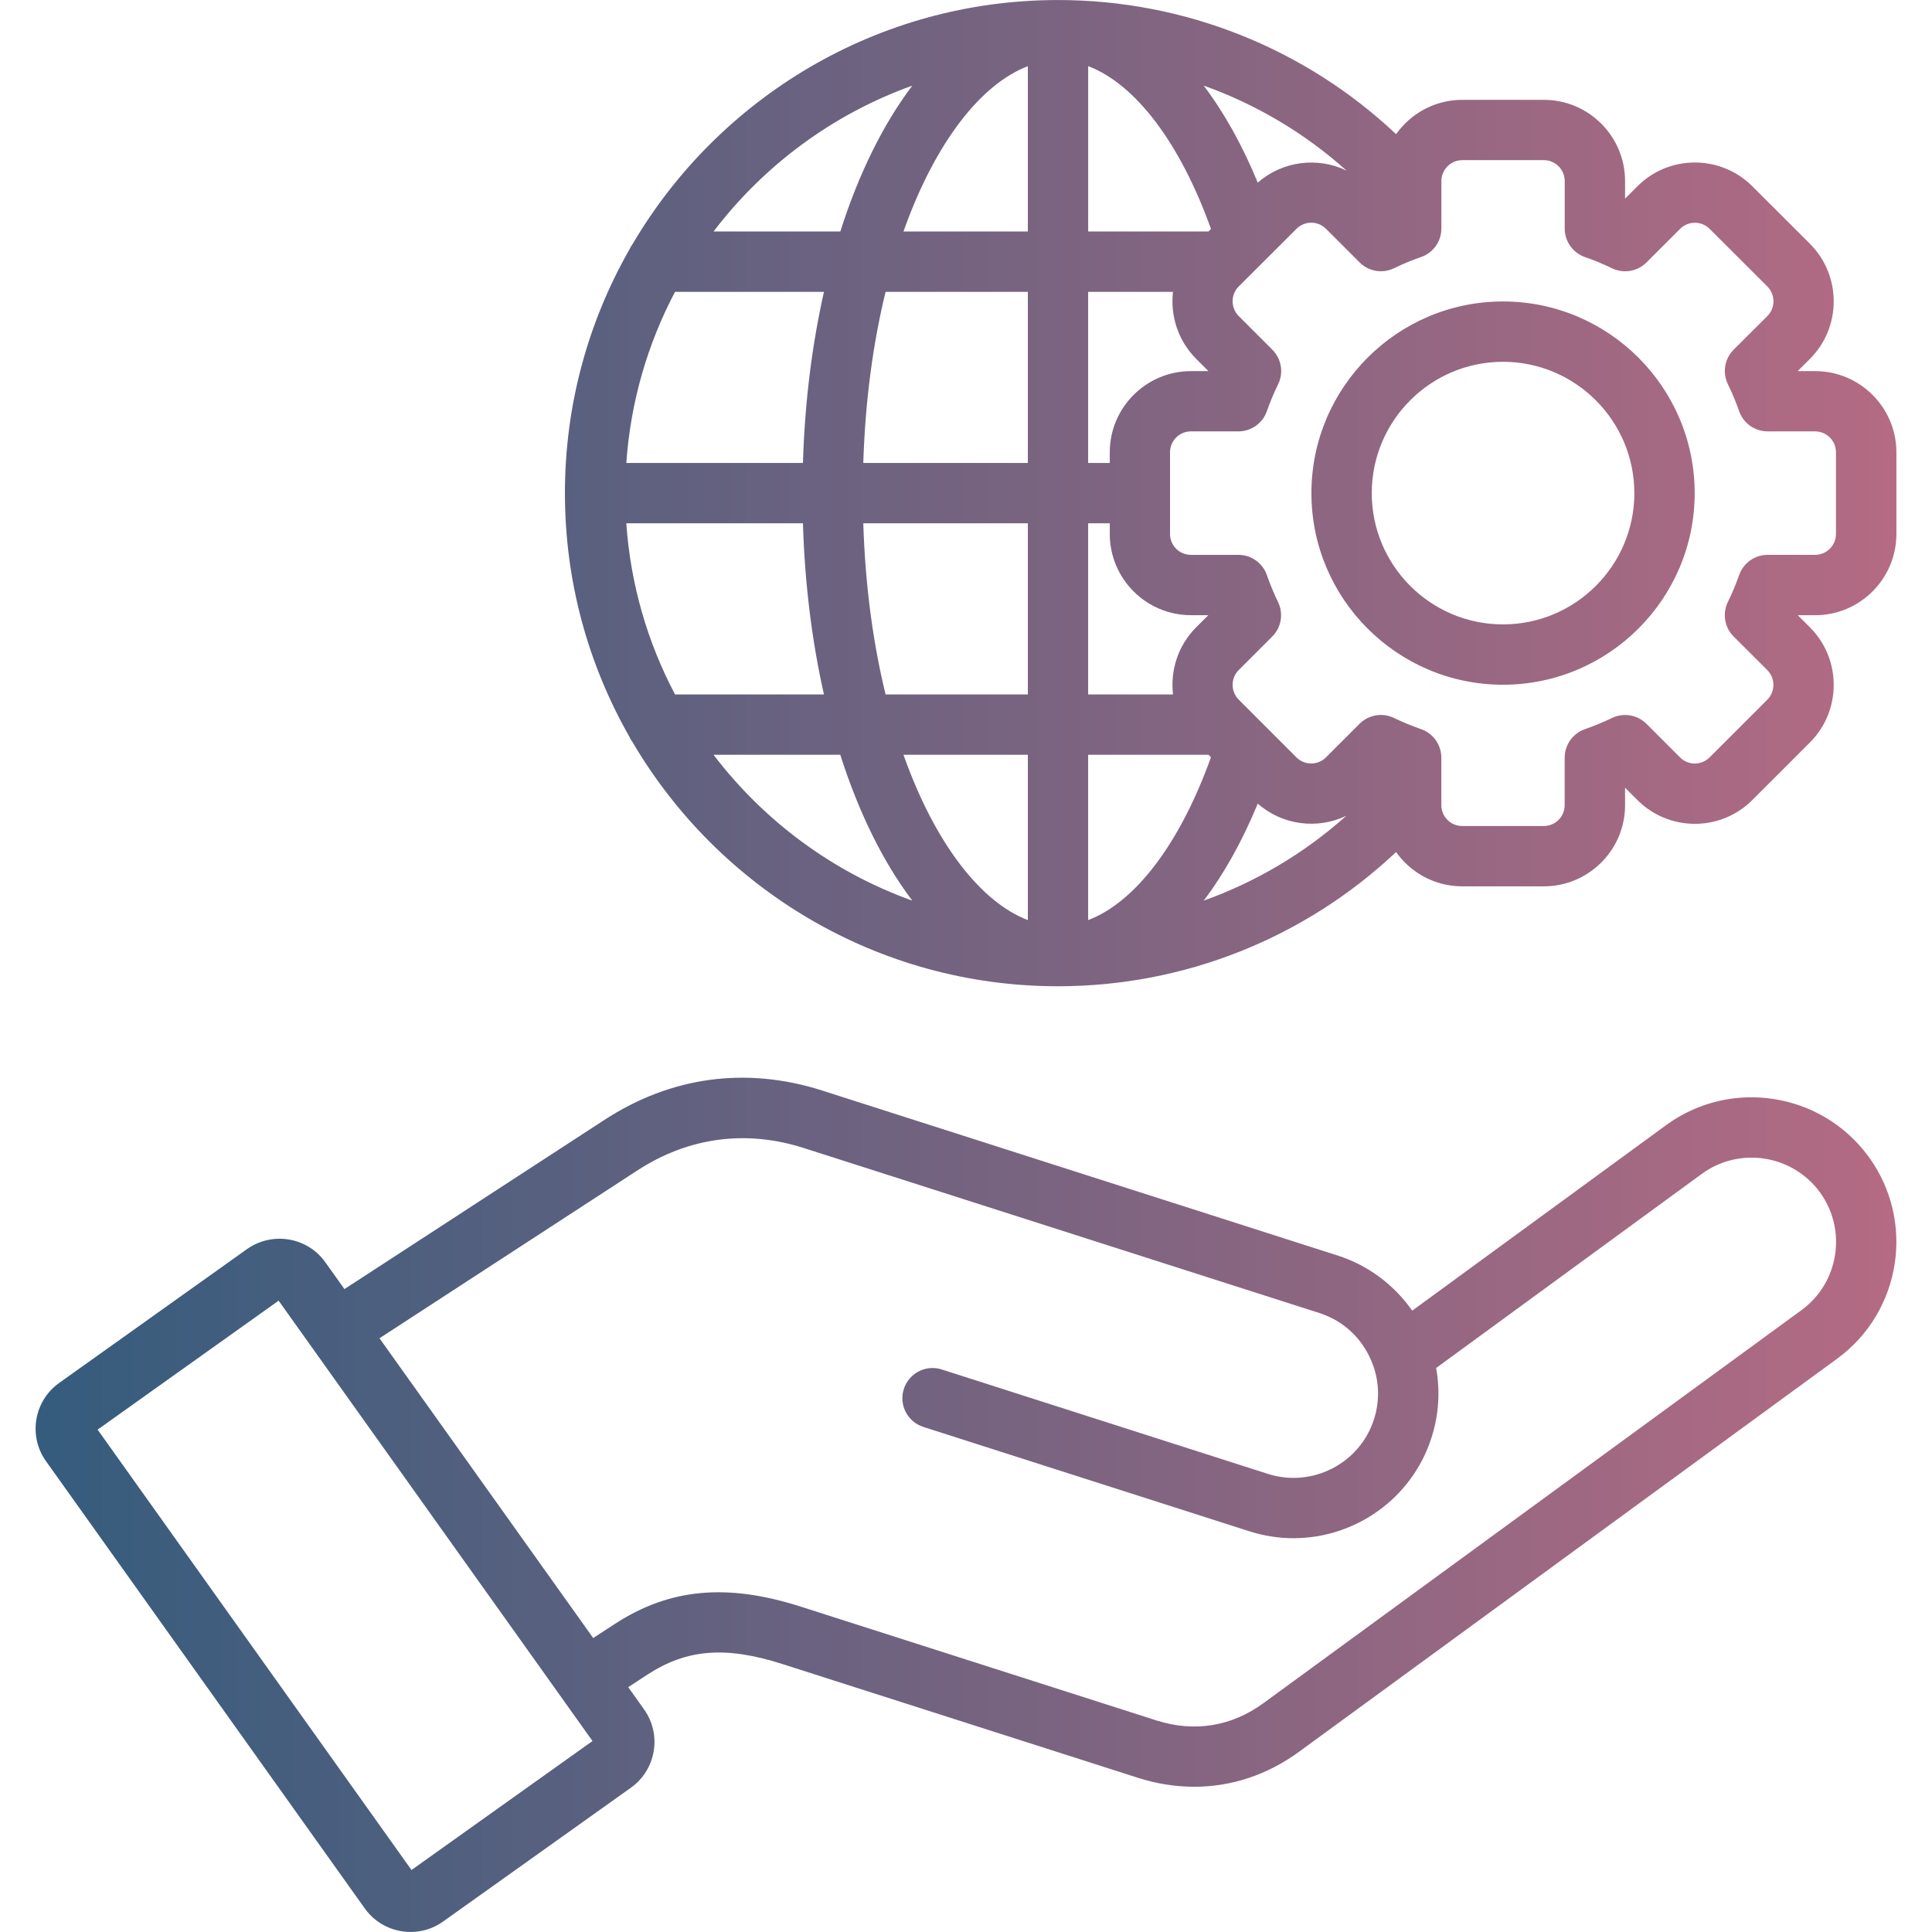 <svg id="Layer_1" enable-background="new 0 0 512 512" viewBox="0 0 512 512" xmlns="http://www.w3.org/2000/svg" width="300" height="300" version="1.1" xmlns:xlink="http://www.w3.org/1999/xlink" xmlns:svgjs="http://svgjs.dev/svgjs"><g width="100%" height="100%" transform="matrix(1,0,0,1,0,0)"><path d="m495.18 306.51c-12.48-17.07-36.52-20.82-53.6-8.37l-67.33 49.2c-4.77-6.83-11.7-12.04-19.74-14.61l-136.57-43.71c-20.1-6.44-40.08-3.75-57.77 7.77l-68.89 44.83-5.09-7.14c-4.73-6.64-14.02-8.19-20.73-3.46l-49.85 35.52c-6.65 4.8-8.17 14.09-3.4 20.72l84.47 118.51c2.9 4.06 7.49 6.22 12.13 6.22 2.98 0 5.99-.89 8.59-2.75l49.82-35.5c6.66-4.77 8.22-14.06 3.47-20.72l-4.21-5.91 5.12-3.34c10.39-6.77 20.73-7.58 35.69-2.8l94.25 30.16c4.98 1.59 9.99 2.38 14.93 2.38 9.87 0 19.43-3.15 27.85-9.32l142.5-104.09c17.1-12.47 20.84-36.52 8.36-53.59zm-386.13 189.06-83.18-116.7 47.97-34.18 8.65 12.14c.01.01.01.02.02.03.08.12.17.24.26.36l74.25 104.17zm368.36-148.37-142.51 104.1c-8.53 6.25-18.38 7.84-28.47 4.62l-94.26-30.16c-19.58-6.25-34.78-4.82-49.28 4.63l-5.69 3.7-56.63-79.44 68.32-44.46c13.53-8.81 28.8-10.87 44.17-5.94l136.58 43.71c5.72 1.83 10.33 5.78 13.03 11.06.09.18.19.36.27.54.36.76.69 1.54.97 2.35.02.05.05.1.07.16 1.56 4.52 1.63 9.39.15 14.03-3.74 11.74-16.37 18.24-28.13 14.49l-86.43-27.67c-4.21-1.35-8.7.97-10.05 5.18-1.35 4.2.97 8.7 5.18 10.05l86.44 27.67c3.87 1.23 7.79 1.82 11.65 1.82 16.26 0 31.39-10.41 36.58-26.67 1.94-6.07 2.32-12.36 1.22-18.44l70.43-51.46c9.96-7.26 23.99-5.07 31.27 4.89 7.26 9.94 5.08 23.96-4.88 31.24zm-327.7-216.51c0 23.45 6.21 45.47 17.07 64.52.24.57.56 1.09.92 1.58 22.73 38.61 64.73 64.58 112.69 64.58 33.52 0 65.44-12.81 89.58-35.57 3.9 5.49 10.3 9.09 17.54 9.09h21.63c11.86 0 21.52-9.65 21.52-21.51v-4.63l3.28 3.28c8.39 8.39 22.05 8.39 30.44 0l15.32-15.32c8.34-8.38 8.34-22.02-.02-30.43l-3.25-3.24h4.61c11.86 0 21.52-9.65 21.52-21.52v-21.66c0-11.86-9.65-21.51-21.52-21.51h-4.64l3.3-3.29c8.34-8.38 8.34-22.02-.02-30.43l-15.3-15.27c-8.39-8.39-22.05-8.39-30.44 0l-3.28 3.28v-4.64c0-11.88-9.65-21.54-21.52-21.54h-21.63c-7.23 0-13.63 3.6-17.53 9.1-24.13-22.74-56.05-35.55-89.59-35.55-47.96 0-89.95 25.97-112.69 64.58-.36.49-.67 1.01-.92 1.57-10.86 19.05-17.07 41.08-17.07 64.53zm183.61-82.29c-4.12-9.99-8.96-18.63-14.34-25.72 13.89 4.96 26.76 12.58 37.87 22.53-7.61-3.67-16.93-2.6-23.53 3.19zm-16.35 46.67 3.28 3.28h-4.63c-11.86 0-21.52 9.65-21.52 21.51v2.83h-5.73v-45.35h22.48c-.72 6.31 1.31 12.89 6.12 17.73zm-150.99 43.61h46.81c.48 16.15 2.42 31.42 5.57 45.35h-39.47c-7.25-13.72-11.79-29.07-12.91-45.35zm62.8 0h43.61v45.35h-37.7c-3.28-13.4-5.39-28.64-5.91-45.35zm43.61 61.34v43.81c-12.48-4.75-24.64-20.33-32.96-43.81zm47.88 0 .65.65c-8.19 22.86-20.05 38.43-32.55 43.17v-43.82zm13.05 12.95c6.59 5.78 15.87 6.86 23.47 3.22-11.1 9.93-23.95 17.53-37.8 22.49 5.38-7.09 10.21-15.73 14.33-25.71zm-16.37-46.68c-4.81 4.84-6.83 11.42-6.09 17.74h-22.49v-45.35h5.73v2.83c0 11.86 9.65 21.52 21.52 21.52h4.6zm3.3-104.94h-31.87v-43.82c12.5 4.74 24.35 20.3 32.55 43.15zm-47.86-43.81v43.81h-32.96c8.32-23.49 20.48-39.06 32.96-43.81zm0 59.8v45.35h-43.61c.52-16.71 2.63-31.95 5.91-45.35zm-59.6 45.35h-46.81c1.13-16.28 5.67-31.63 12.91-45.35h39.47c-3.15 13.93-5.09 29.2-5.57 45.35zm-23.7 77.33h33.59c4.9 15.36 11.4 28.51 19.09 38.66-21.09-7.56-39.34-21.14-52.68-38.66zm192.89-152.02c0-3.06 2.48-5.56 5.53-5.56h21.63c3.05 0 5.53 2.49 5.53 5.56v12.58c0 3.42 2.18 6.46 5.42 7.57 2.24.76 4.57 1.73 7.15 2.96 3.06 1.46 6.71.84 9.1-1.56l8.9-8.9c2.16-2.16 5.67-2.16 7.83 0l15.29 15.26c2.16 2.17 2.16 5.69.02 7.84l-8.93 8.9c-2.42 2.41-3.04 6.1-1.54 9.17 1.13 2.3 2.1 4.64 2.98 7.15 1.12 3.21 4.15 5.35 7.54 5.35h12.59c3.05 0 5.53 2.48 5.53 5.53v21.66c0 3.05-2.48 5.53-5.53 5.53h-12.59c-3.4 0-6.42 2.15-7.54 5.35-.88 2.5-1.87 4.88-2.97 7.09-1.52 3.08-.91 6.78 1.52 9.21l8.91 8.88c2.16 2.17 2.16 5.69.02 7.84l-15.31 15.31c-2.16 2.16-5.67 2.16-7.83 0l-8.9-8.9c-2.4-2.4-6.04-3.02-9.1-1.56-2.36 1.13-4.79 2.13-7.22 2.98-3.2 1.12-5.35 4.15-5.35 7.54v12.59c0 3.05-2.48 5.53-5.53 5.53h-21.63c-3.05 0-5.53-2.48-5.53-5.53v-12.59c0-3.4-2.15-6.42-5.35-7.54-2.52-.88-4.94-1.88-7.19-2.97-1.11-.54-2.3-.8-3.48-.8-2.08 0-4.12.81-5.65 2.34l-8.9 8.9c-2.16 2.16-5.67 2.16-7.83 0l-14.33-14.33c-.01-.01-.01-.01-.02-.02l-.94-.94c-2.16-2.17-2.16-5.69-.02-7.84l8.9-8.9c2.41-2.41 3.02-6.07 1.54-9.13-1.11-2.29-2.11-4.7-2.97-7.16-1.12-3.21-4.15-5.35-7.54-5.35h-12.59c-3.05 0-5.53-2.48-5.53-5.53v-21.66c0-3.05 2.48-5.53 5.53-5.53h12.59c3.4 0 6.42-2.15 7.54-5.35.88-2.5 1.87-4.88 2.97-7.09 1.52-3.07.91-6.77-1.51-9.2l-8.91-8.91c-2.16-2.17-2.16-5.69-.02-7.84l.67-.66c.2-.18.39-.37.57-.57l6.09-6.08c.13-.13.26-.25.39-.39l7.6-7.59c2.16-2.16 5.67-2.16 7.83 0l8.9 8.9c2.41 2.41 6.07 3.03 9.13 1.54 2.42-1.17 4.82-2.16 7.12-2.95 3.24-1.1 5.42-4.14 5.42-7.57zm-140.2-25.31c-7.69 10.14-14.2 23.3-19.09 38.66h-33.59c13.33-17.52 31.58-31.1 52.68-38.66zm105.76 108c0 27.99 22.77 50.77 50.77 50.77 28.01 0 50.8-22.78 50.8-50.77 0-28.01-22.79-50.8-50.8-50.8-28 0-50.77 22.79-50.77 50.8zm50.77-34.81c19.19 0 34.81 15.62 34.81 34.81 0 19.18-15.62 34.78-34.81 34.78-19.18 0-34.78-15.6-34.78-34.78-.01-19.2 15.6-34.81 34.78-34.81z" fill="url(#SvgjsLinearGradient1380)" fill-opacity="1" data-original-color="#000000ff" stroke="none" stroke-opacity="1"/></g><defs><linearGradient id="SvgjsLinearGradient1380"><stop stop-opacity="1" stop-color="#355c7d" offset="0"/><stop stop-opacity="1" stop-color="#c06c84" offset="1"/></linearGradient></defs></svg>
